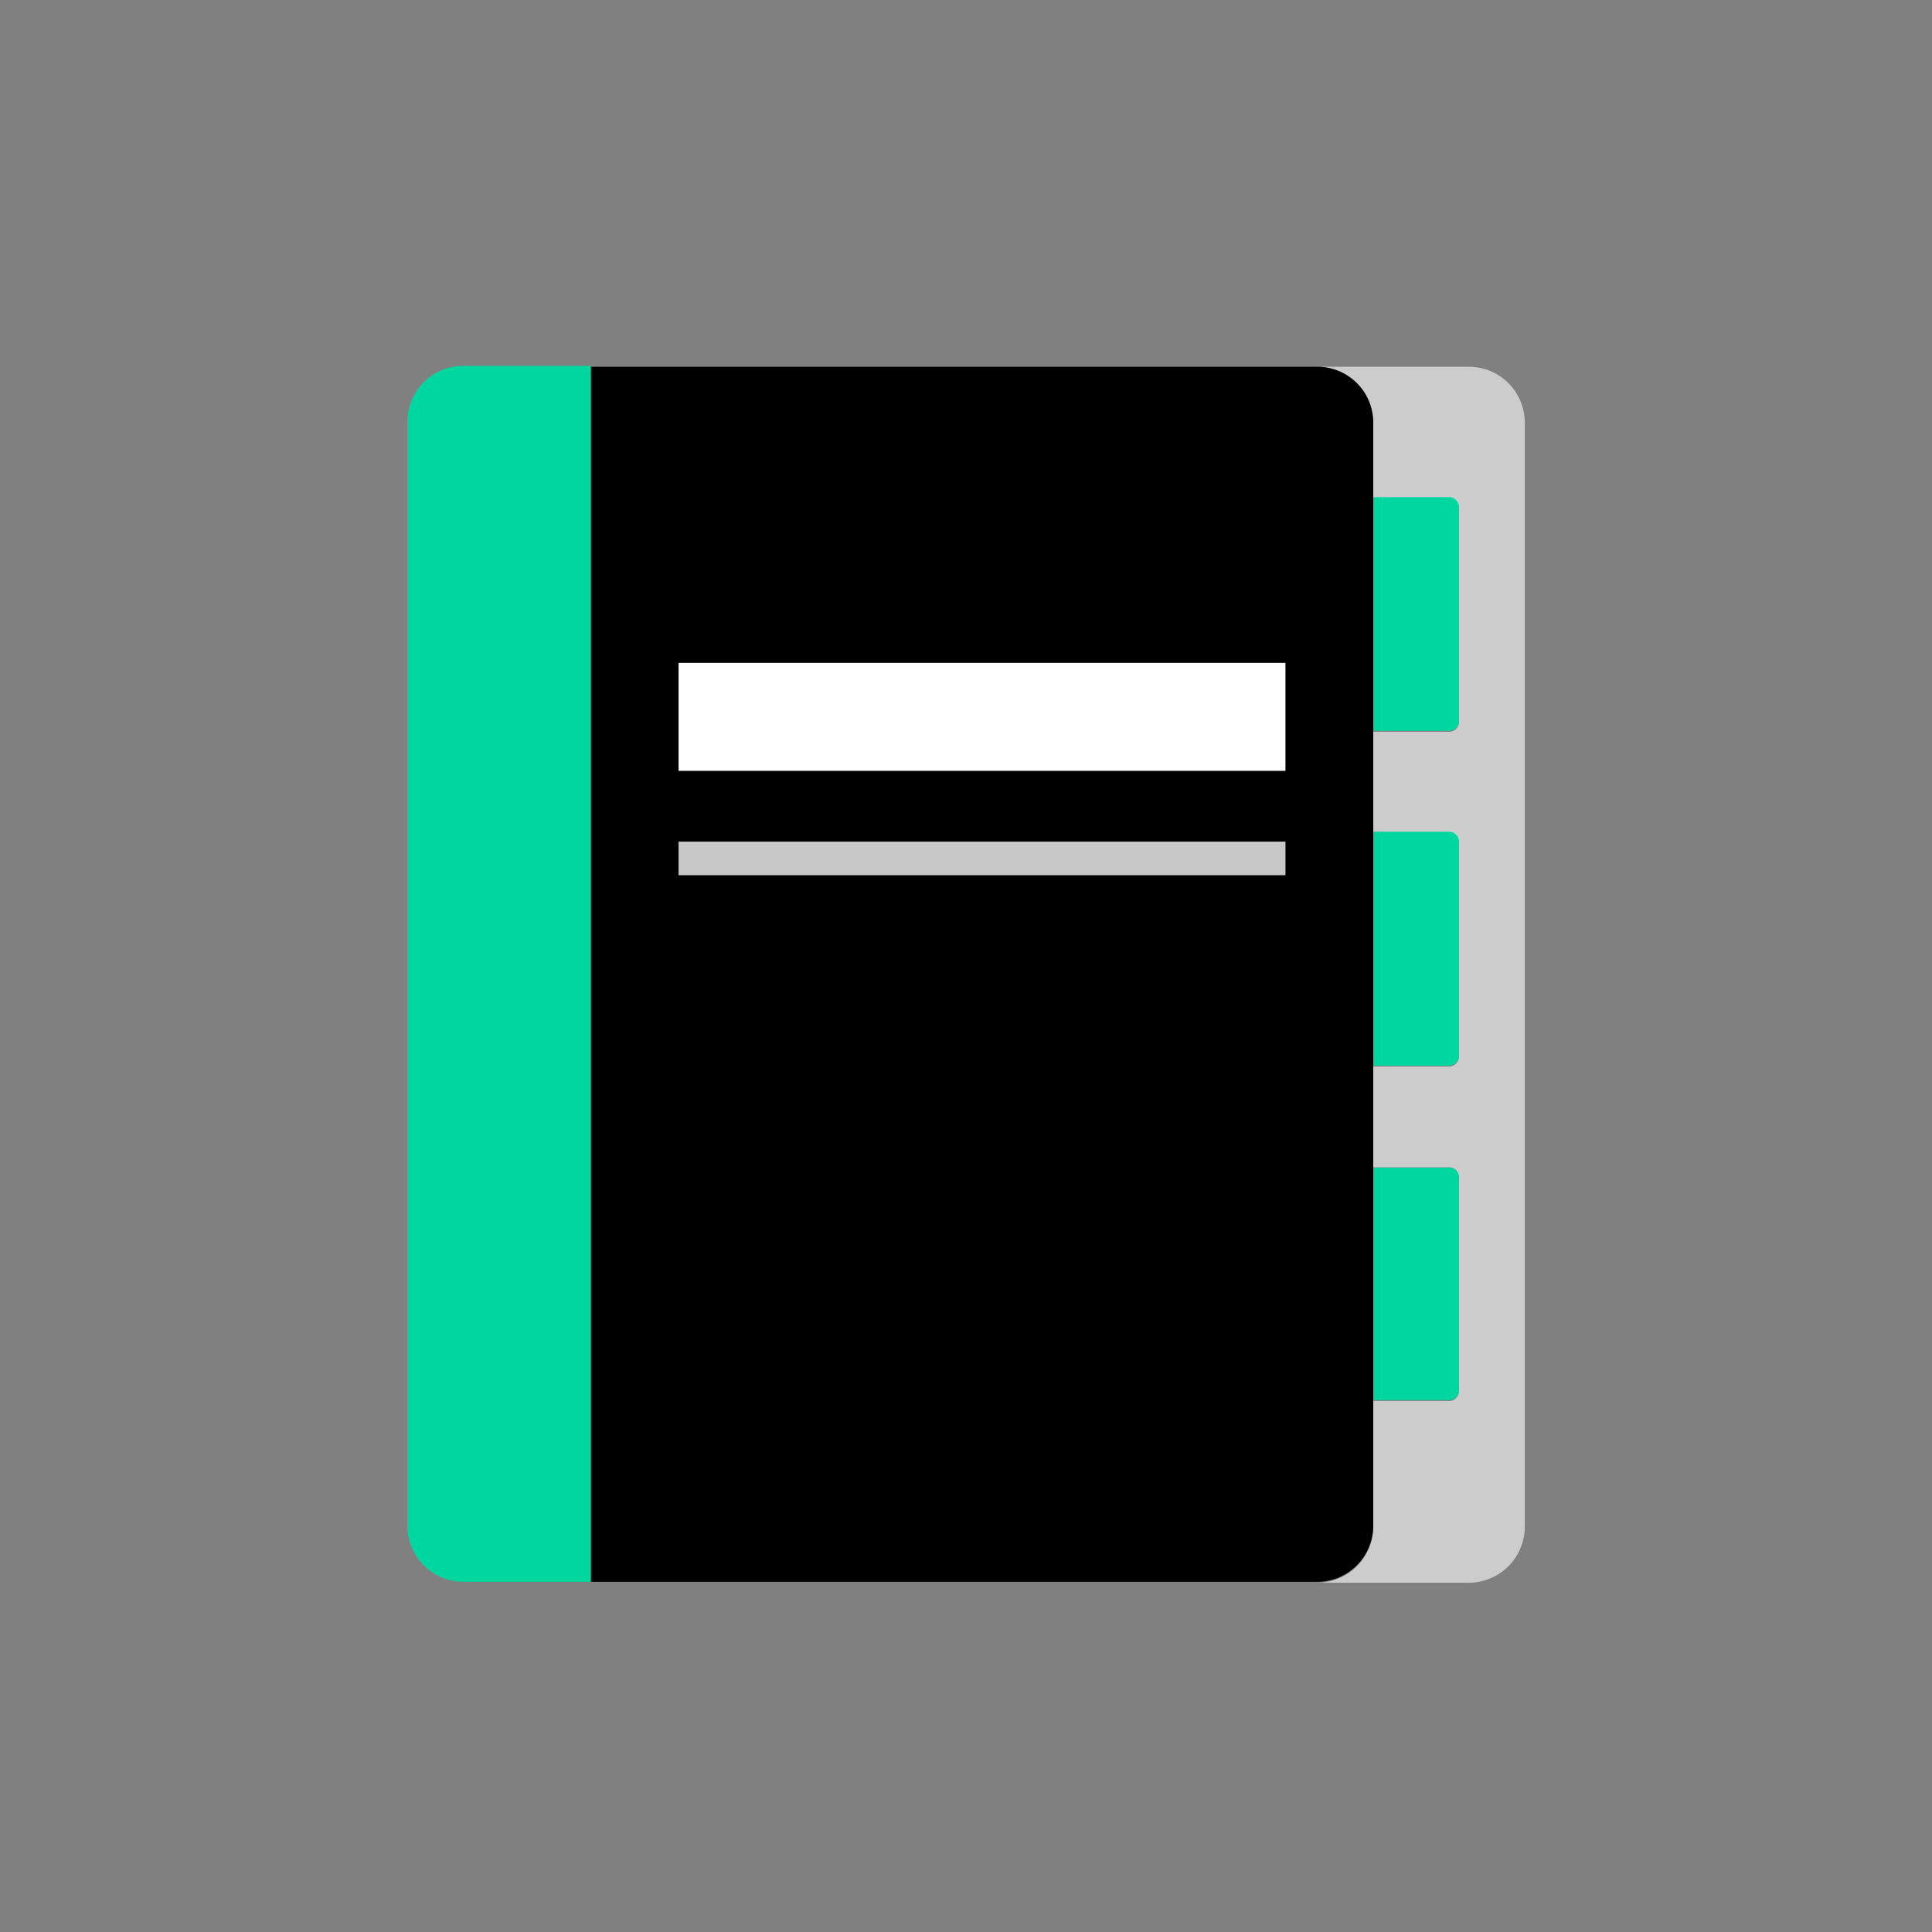 <svg xmlns="http://www.w3.org/2000/svg" viewBox="0 0 64 64"><rect x="0" y="0" width="64" height="64" fill="#808080" stroke="none"/><defs><style>.cls-1{fill:#ccc;}.cls-2{fill:#00d6a0;}.cls-3{fill:#fff;}.cls-4{fill:#c8c8c8;}</style></defs><g id="Object"><path class="cls-1" d="M50.51,50.54V14a1.85,1.85,0,0,0-1.86-1.85h-5A1.85,1.85,0,0,1,45.49,14v2.5H48a.29.29,0,0,1,.23.1.33.33,0,0,1,.1.23v7.09a.37.37,0,0,1-.1.23.32.32,0,0,1-.23.09H45.49v3.34H48a.34.34,0,0,1,.33.33V35a.34.34,0,0,1-.33.33H45.49v3.34H48a.32.32,0,0,1,.23.09.37.37,0,0,1,.1.23v7.1a.32.32,0,0,1-.1.22.29.29,0,0,1-.23.1H45.49v4.16a1.86,1.86,0,0,1-1.86,1.86h5A1.86,1.86,0,0,0,50.51,50.54Z"/><path class="cls-2" d="M45.49,24.21H48a.32.32,0,0,0,.23-.09.37.37,0,0,0,.1-.23V16.8a.33.33,0,0,0-.1-.23.29.29,0,0,0-.23-.1H45.49Z"/><path class="cls-2" d="M45.49,35.3H48a.34.34,0,0,0,.33-.33V27.88a.34.34,0,0,0-.33-.33H45.49Z"/><path class="cls-2" d="M45.49,46.38H48a.29.29,0,0,0,.23-.1.32.32,0,0,0,.1-.22V39a.37.37,0,0,0-.1-.23.32.32,0,0,0-.23-.09H45.49Z"/><path d="M45.49,50.54V14a1.85,1.85,0,0,0-1.86-1.85H19.57V52.4H43.63A1.86,1.86,0,0,0,45.49,50.54ZM42.58,29H22.48v-1.1h20.1Zm0-3.46H22.48V22h20.1Z"/><path class="cls-2" d="M19.57,12.12H15.35A1.85,1.85,0,0,0,13.49,14V50.54a1.86,1.86,0,0,0,1.86,1.86h4.22Z"/><rect class="cls-3" x="22.48" y="21.96" width="20.1" height="3.57"/><rect class="cls-4" x="22.48" y="27.88" width="20.1" height="1.1"/></g></svg>